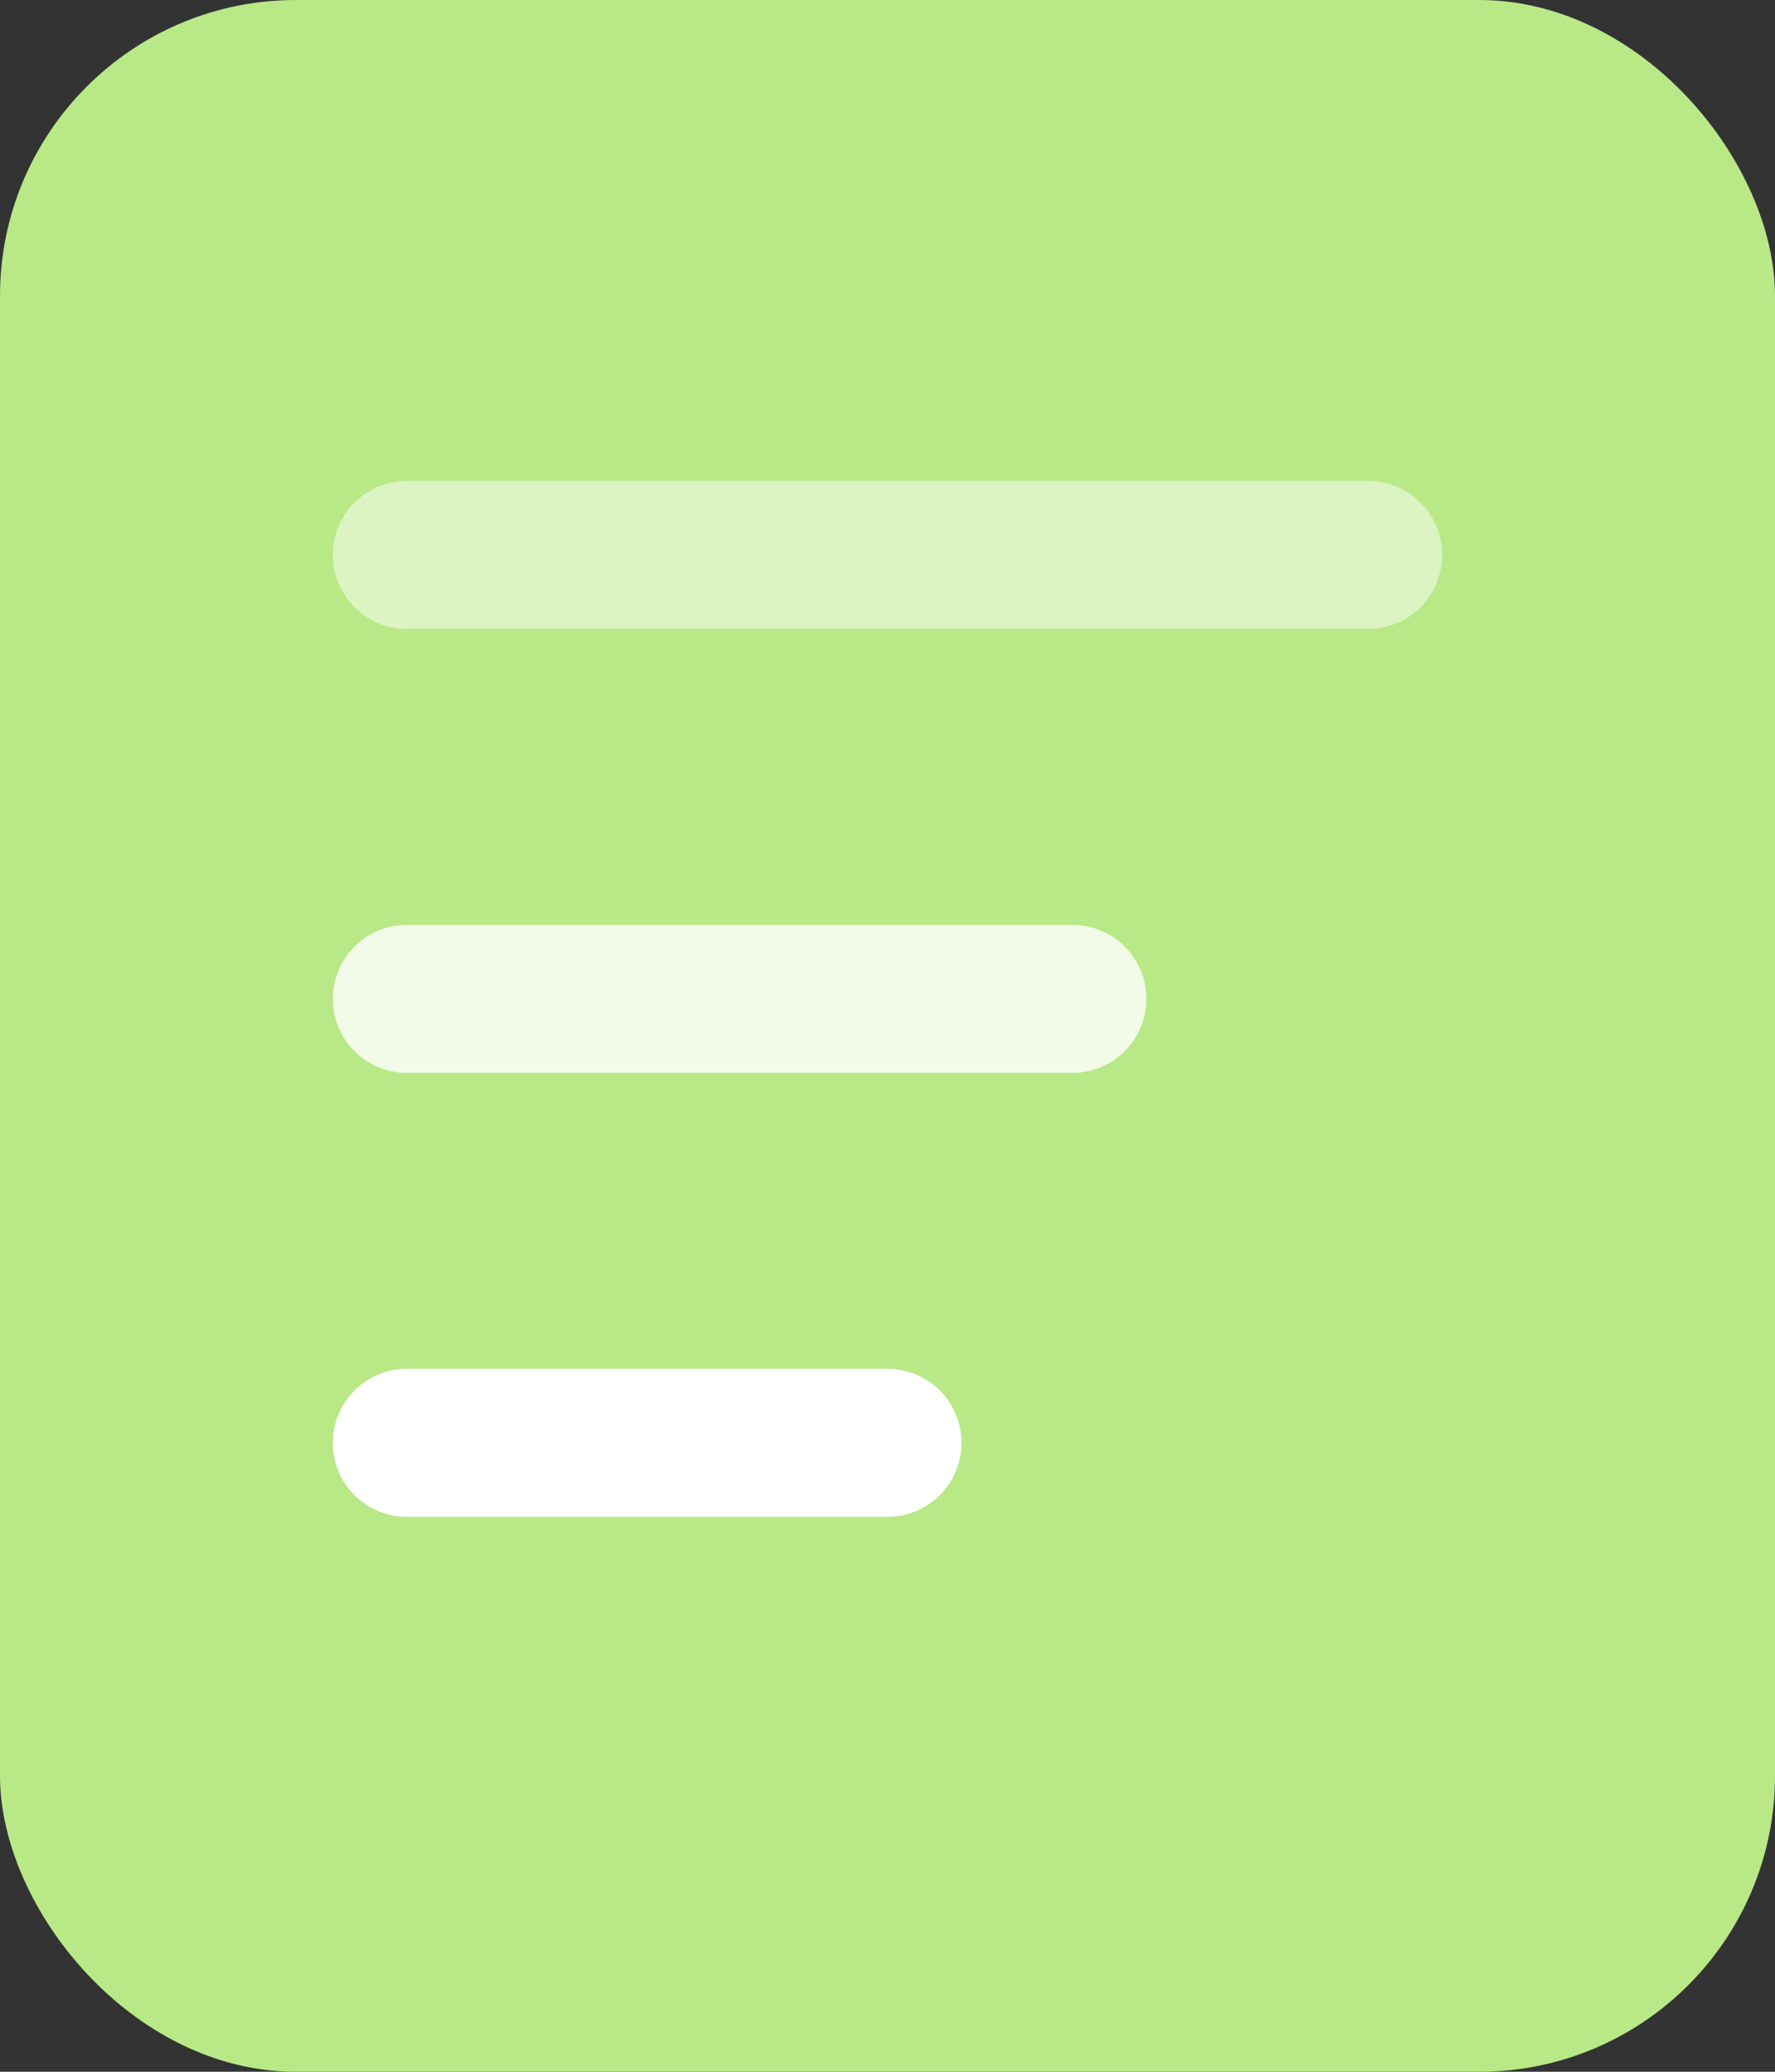 <?xml version="1.0" encoding="UTF-8"?>
<svg width="24px" height="28px" viewBox="0 0 24 28" version="1.1" xmlns="http://www.w3.org/2000/svg" xmlns:xlink="http://www.w3.org/1999/xlink">
    <rect x="0" y="0" width="24" height="28" fill="#333333" stroke="none"/>
    <!-- Generator: Sketch 52.4 (67378) - http://www.bohemiancoding.com/sketch -->
    <title>Group 3</title>
    <desc>Created with Sketch.</desc>
    <g id="Page-1" stroke="none" stroke-width="1" fill="none" fill-rule="evenodd">
        <g id="会员中心" transform="translate(-57, -314)" fill-rule="nonzero">
            <g id="Group-3" transform="translate(57, 314)">
                <rect id="Rectangle" fill="#B8E986" x="0" y="0" width="24" height="28" rx="4"></rect>
                <path d="M5.5,7.5 L18.5,7.5" id="Line" stroke="#FFFFFF" stroke-width="2" opacity="0.496" stroke-linecap="round" stroke-linejoin="round"></path>
                <path d="M5.5,13.5 L14.5,13.5" id="Line-Copy" stroke="#FFFFFF" stroke-width="2" opacity="0.798" stroke-linecap="round" stroke-linejoin="round"></path>
                <path d="M5.5,19.5 L12,19.5" id="Line-Copy-2" stroke="#FFFFFF" stroke-width="2" stroke-linecap="round" stroke-linejoin="round"></path>
            </g>
        </g>
    </g>
</svg>